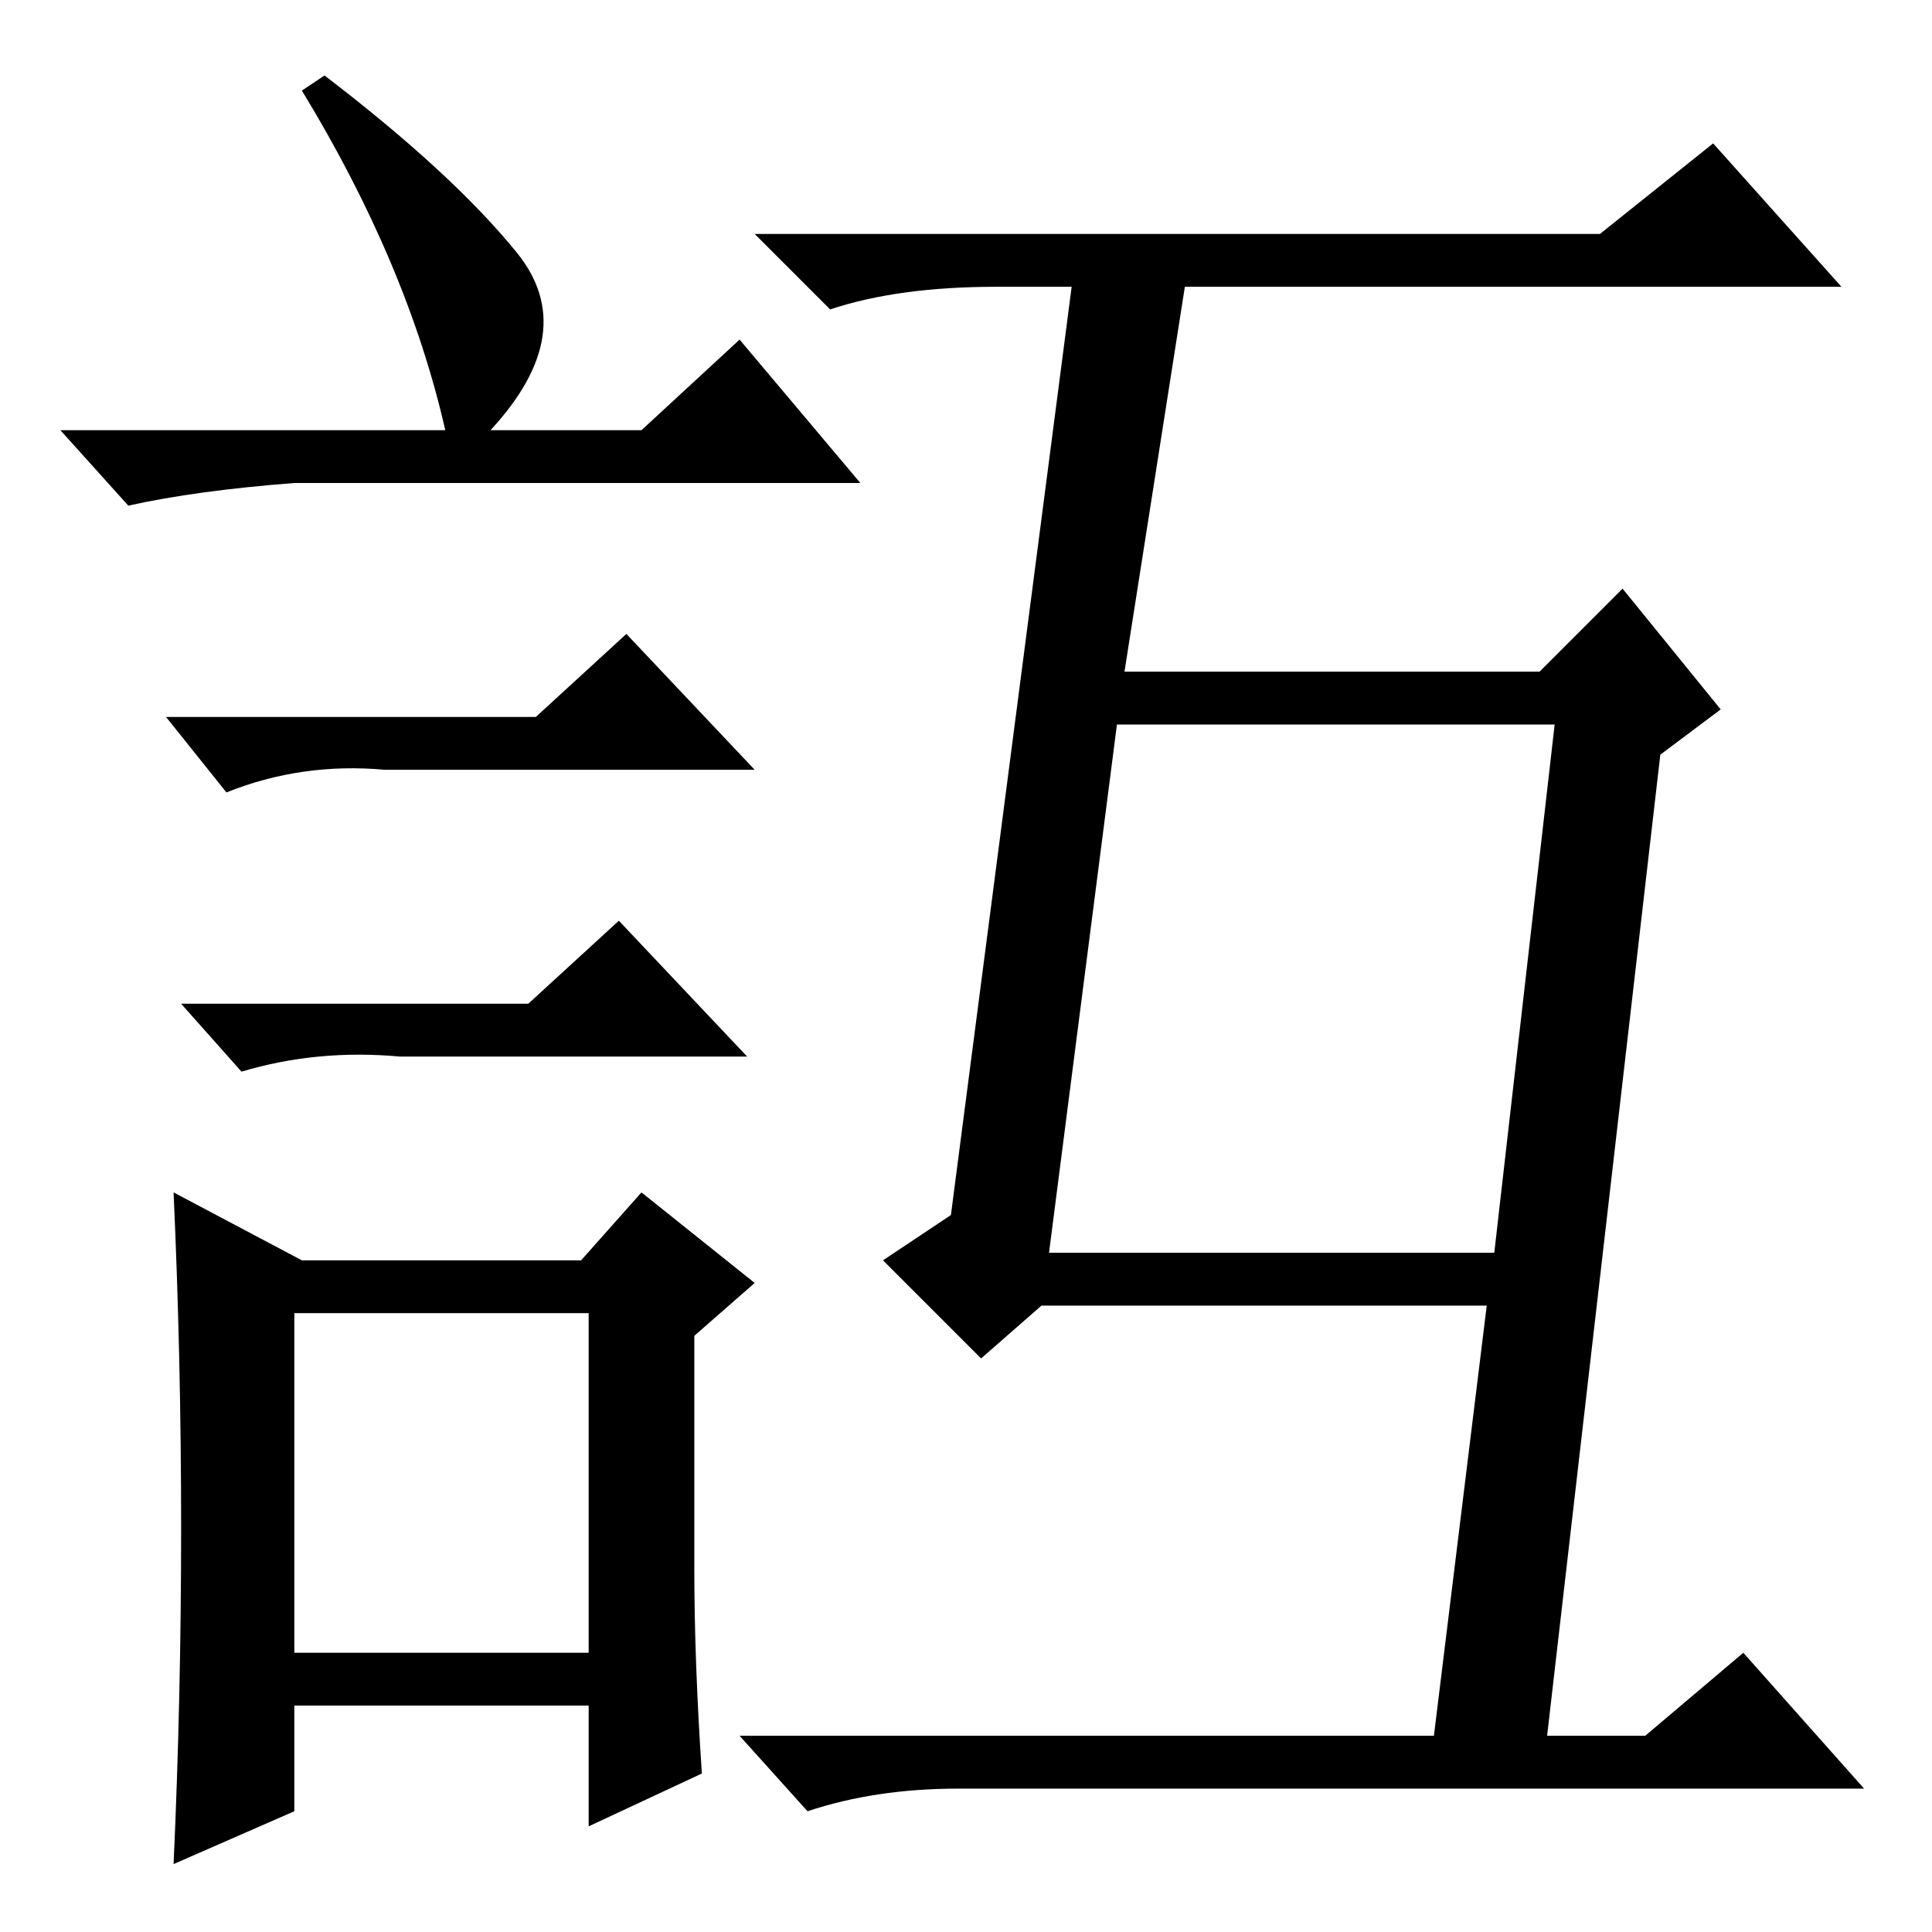 <?xml version="1.0" standalone="no"?>
<!DOCTYPE svg PUBLIC "-//W3C//DTD SVG 1.1//EN" "http://www.w3.org/Graphics/SVG/1.1/DTD/svg11.dtd" >
<svg xmlns="http://www.w3.org/2000/svg" xmlns:xlink="http://www.w3.org/1999/xlink" version="1.1" viewBox="0 -36 256 256">
  <g transform="matrix(1 0 0 -1 0 220)">
   <path fill="currentColor"
d="M206 160h-58l-9 -70h59zM126 95l16 123h-10q-13 0 -22 -3l-10 10h112l15 12l17 -19h-87l-8 -51h55l11 11l13 -16l-8 -6l-15 -130h13l13 11l16 -18h-120q-11 0 -20 -3l-9 10h92l7 57h-59l-8 -7l-13 13zM43 246q17 -13 25.5 -23.5t-3.5 -23.5h20l13 12l16 -19h-75
q-13 -1 -22 -3l-9 10h51q-5 22 -19 45zM39 37h39v45h-39v-45zM71 161l12 11l17 -18h-49q-11 1 -21 -3l-8 10h49zM70 123l12 11l17 -18h-46q-11 1 -21 -2l-8 9h46zM92 48q0 -12 1 -27l-15 -7v16h-39v-14l-16 -7q1 22 1 44.5t-1 44.5l17 -9h37l8 9l15 -12l-8 -7v-31z" />
  </g>

</svg>

